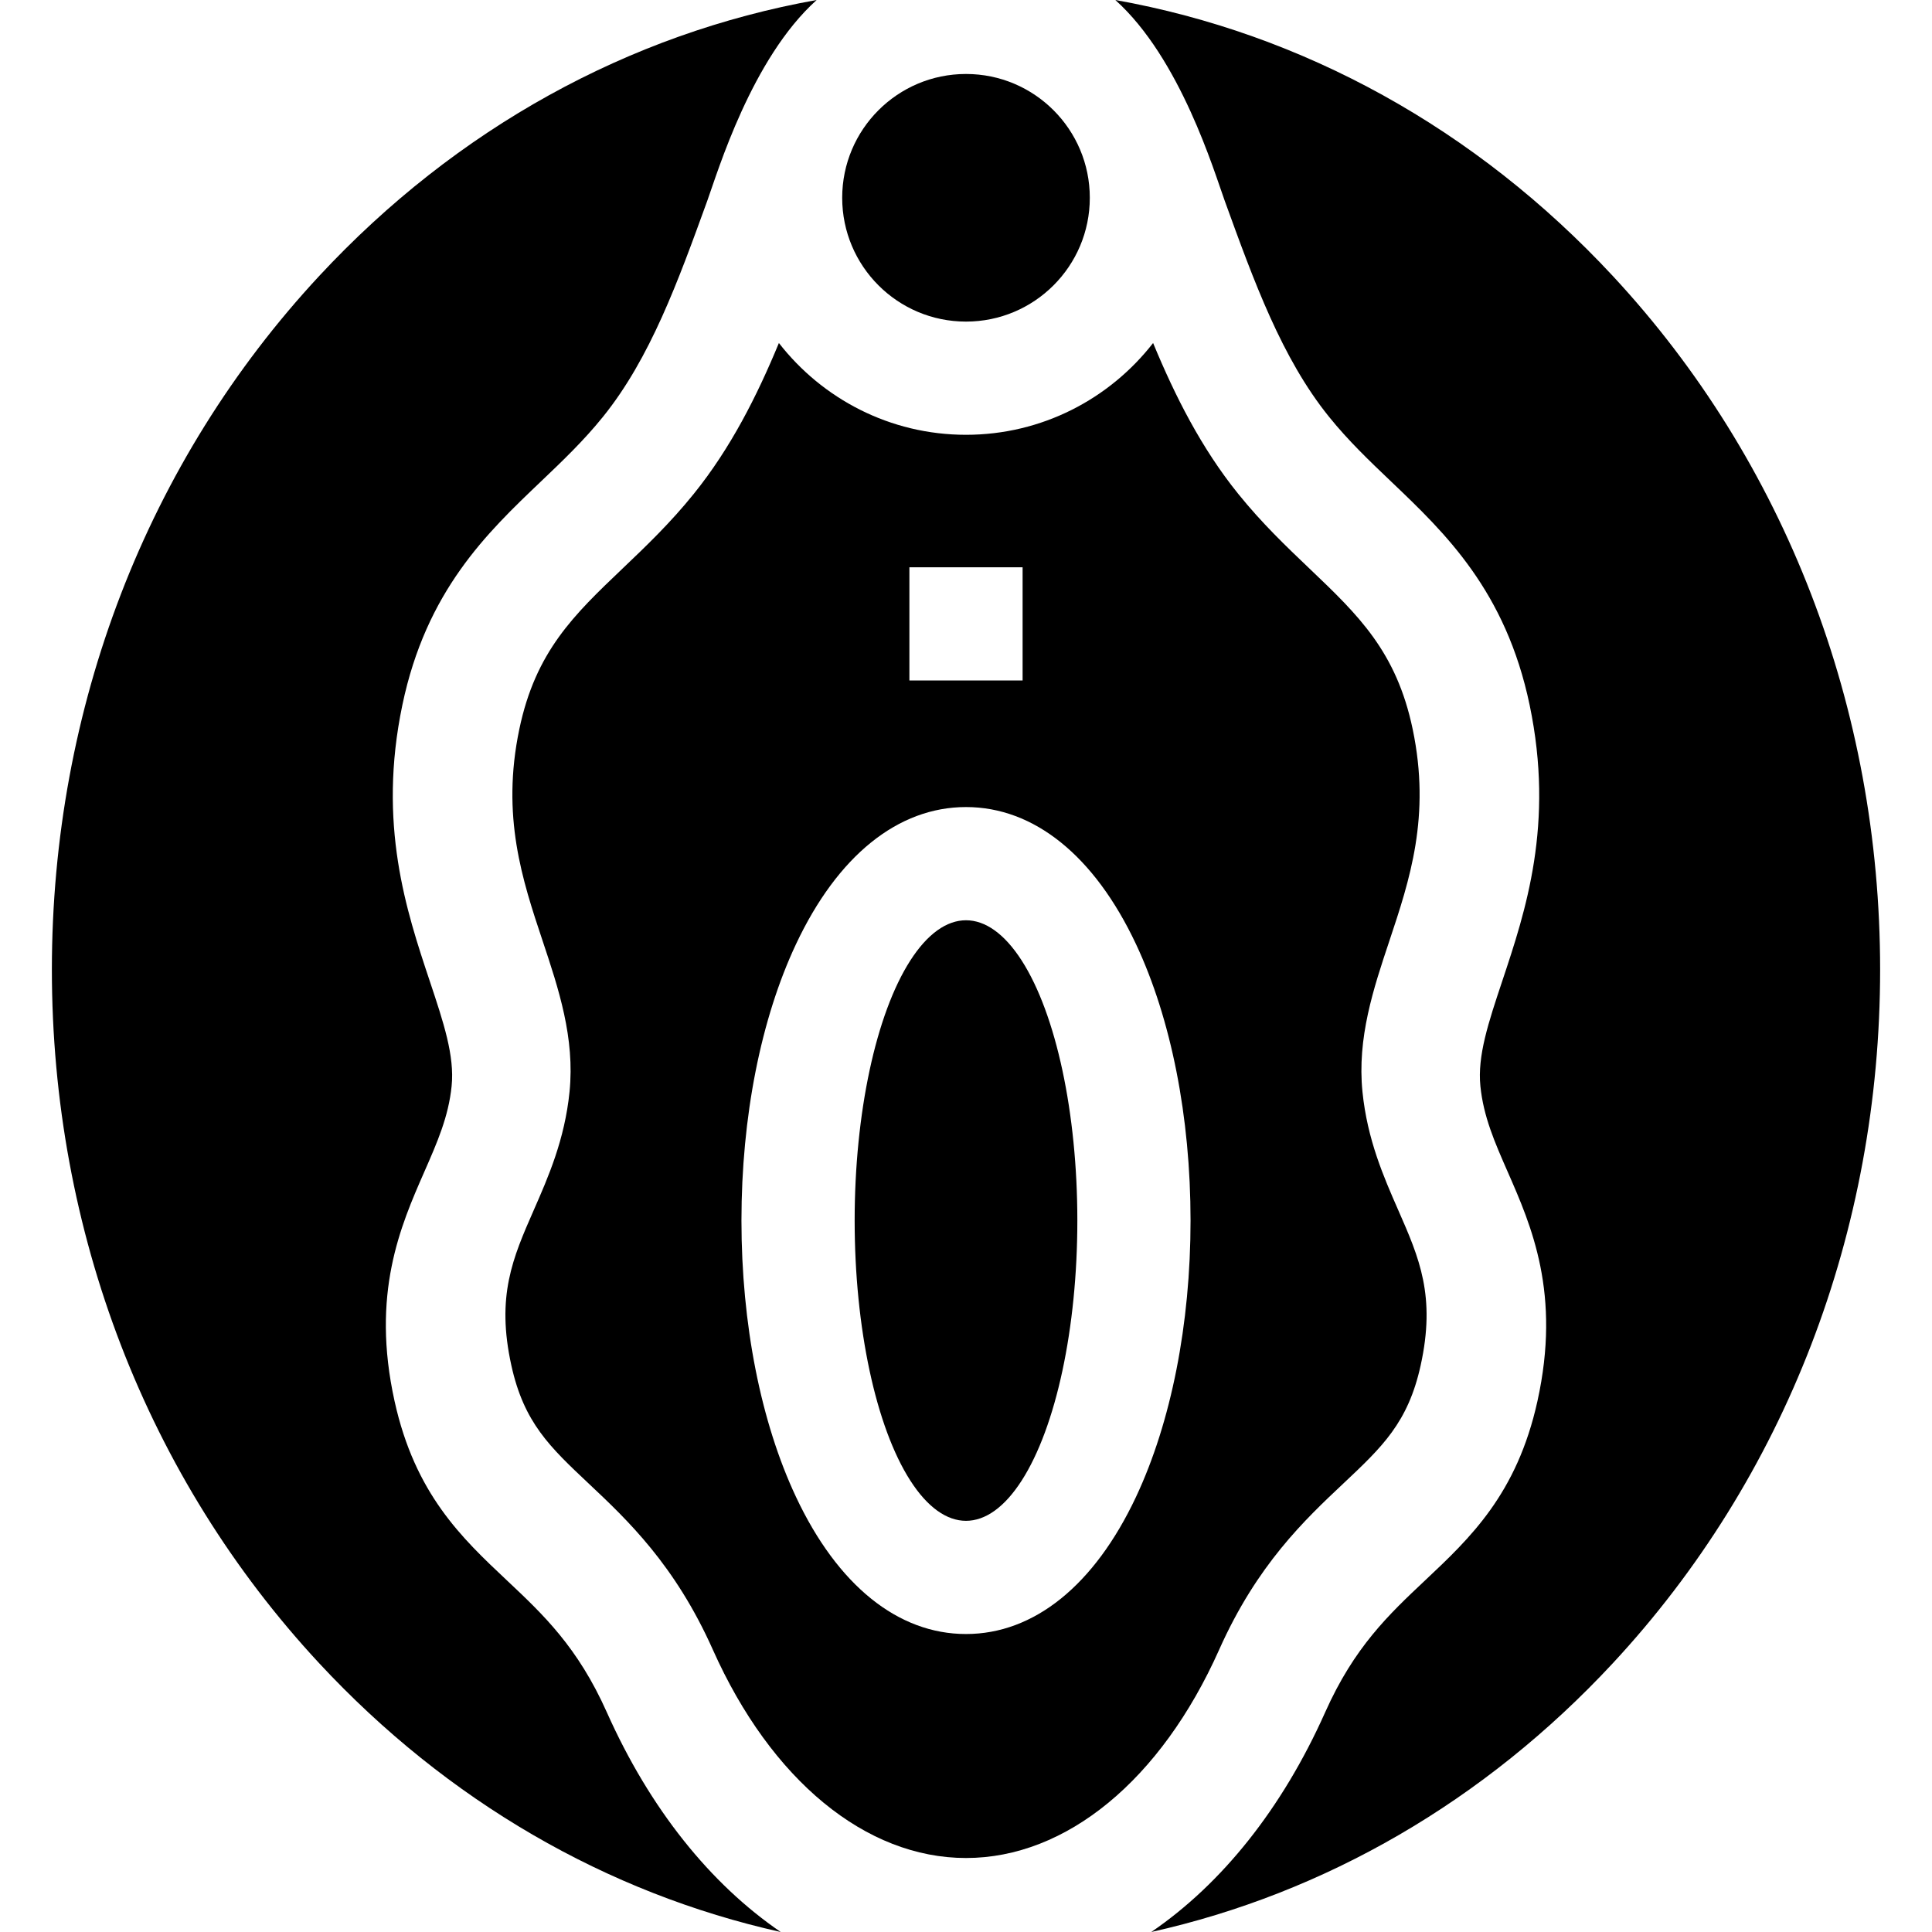 <svg id="Capa_1" enable-background="new 0 0 512 512" height="512" viewBox="0 0 512 512" width="512" xmlns="http://www.w3.org/2000/svg"><g><ellipse cx="256" cy="323.456" rx="29.507" ry="79.577"/><g><path d="m160.821 453.781c-7.719-17.301-16.843-25.888-26.502-34.978-11.959-11.254-24.325-22.892-29.753-47.475-6.291-28.487 1.574-46.41 7.894-60.811 3.436-7.83 6.404-14.593 7.222-22.681.813-8.035-2.11-16.802-5.813-27.902-6.166-18.493-13.842-41.508-7.24-73.091 6.327-30.27 22.425-45.614 36.629-59.153 5.875-5.601 11.426-10.892 16.567-17.27 12.492-15.5 19.833-35.754 27.607-57.198 2.809-7.752 11.735-37.722 28.997-53.222-49.738 8.887-95.529 34.073-131.822 73.12-45.694 49.162-70.859 114.45-70.859 183.838s25.165 134.676 70.859 183.838c33.962 36.54 76.244 60.937 122.292 71.204-18.655-12.745-34.666-32.64-46.078-58.219z"/></g><g><path d="m351.179 453.781c7.719-17.301 16.843-25.888 26.502-34.978 11.959-11.254 24.325-22.892 29.754-47.475 6.291-28.487-1.574-46.41-7.894-60.811-3.436-7.83-6.404-14.593-7.222-22.681-.813-8.035 2.11-16.802 5.812-27.902 6.166-18.493 13.842-41.508 7.24-73.091-6.327-30.27-22.425-45.614-36.629-59.153-5.875-5.601-11.426-10.892-16.567-17.27-12.492-15.5-19.833-35.754-27.607-57.198-2.809-7.752-11.735-37.722-28.997-53.222 49.738 8.887 95.529 34.073 131.822 73.12 45.694 49.162 70.859 114.45 70.859 183.838s-25.165 134.676-70.859 183.838c-33.963 36.54-76.245 60.937-122.293 71.204 18.656-12.745 34.667-32.64 46.079-58.219z"/></g><path d="m323.1 437.16c10.036-22.497 22.7-34.415 32.876-43.991 10.334-9.725 17.161-16.15 20.499-31.268 4.07-18.43-.344-28.489-5.933-41.224-3.84-8.751-8.191-18.668-9.472-31.319-1.447-14.298 2.897-27.326 7.099-39.925 5.425-16.269 11.034-33.09 6.207-56.186-4.307-20.604-14.463-30.284-27.321-42.541-6.22-5.928-12.651-12.059-18.937-19.858-9.743-12.088-16.686-25.813-22.535-39.946-11.502 14.785-29.445 24.323-49.584 24.323s-38.082-9.539-49.584-24.323c-5.849 14.133-12.793 27.858-22.535 39.946-6.285 7.799-12.717 13.93-18.937 19.858-12.858 12.256-23.015 21.938-27.321 42.542-4.827 23.094.783 39.916 6.208 56.185 4.201 12.6 8.546 25.628 7.099 39.926-1.28 12.65-5.632 22.568-9.472 31.318-5.589 12.735-10.003 22.794-5.933 41.224 3.338 15.118 10.165 21.542 20.499 31.268 10.175 9.576 22.839 21.494 32.875 43.991 15.429 34.582 40.514 55.229 67.101 55.229s51.673-20.647 67.101-55.229zm-82.1-286.827h30v30h-30zm-30.043 246.386c-9.327-19.819-14.464-45.838-14.464-73.263s5.137-53.443 14.464-73.263c11.02-23.418 27.017-36.314 45.043-36.314 18.027 0 34.023 12.896 45.044 36.314 9.326 19.819 14.463 45.838 14.463 73.263s-5.137 53.443-14.463 73.263c-11.021 23.417-27.017 36.314-45.044 36.314s-34.024-12.896-45.043-36.314z"/><circle cx="256" cy="52.416" r="32.81"/></g></svg>